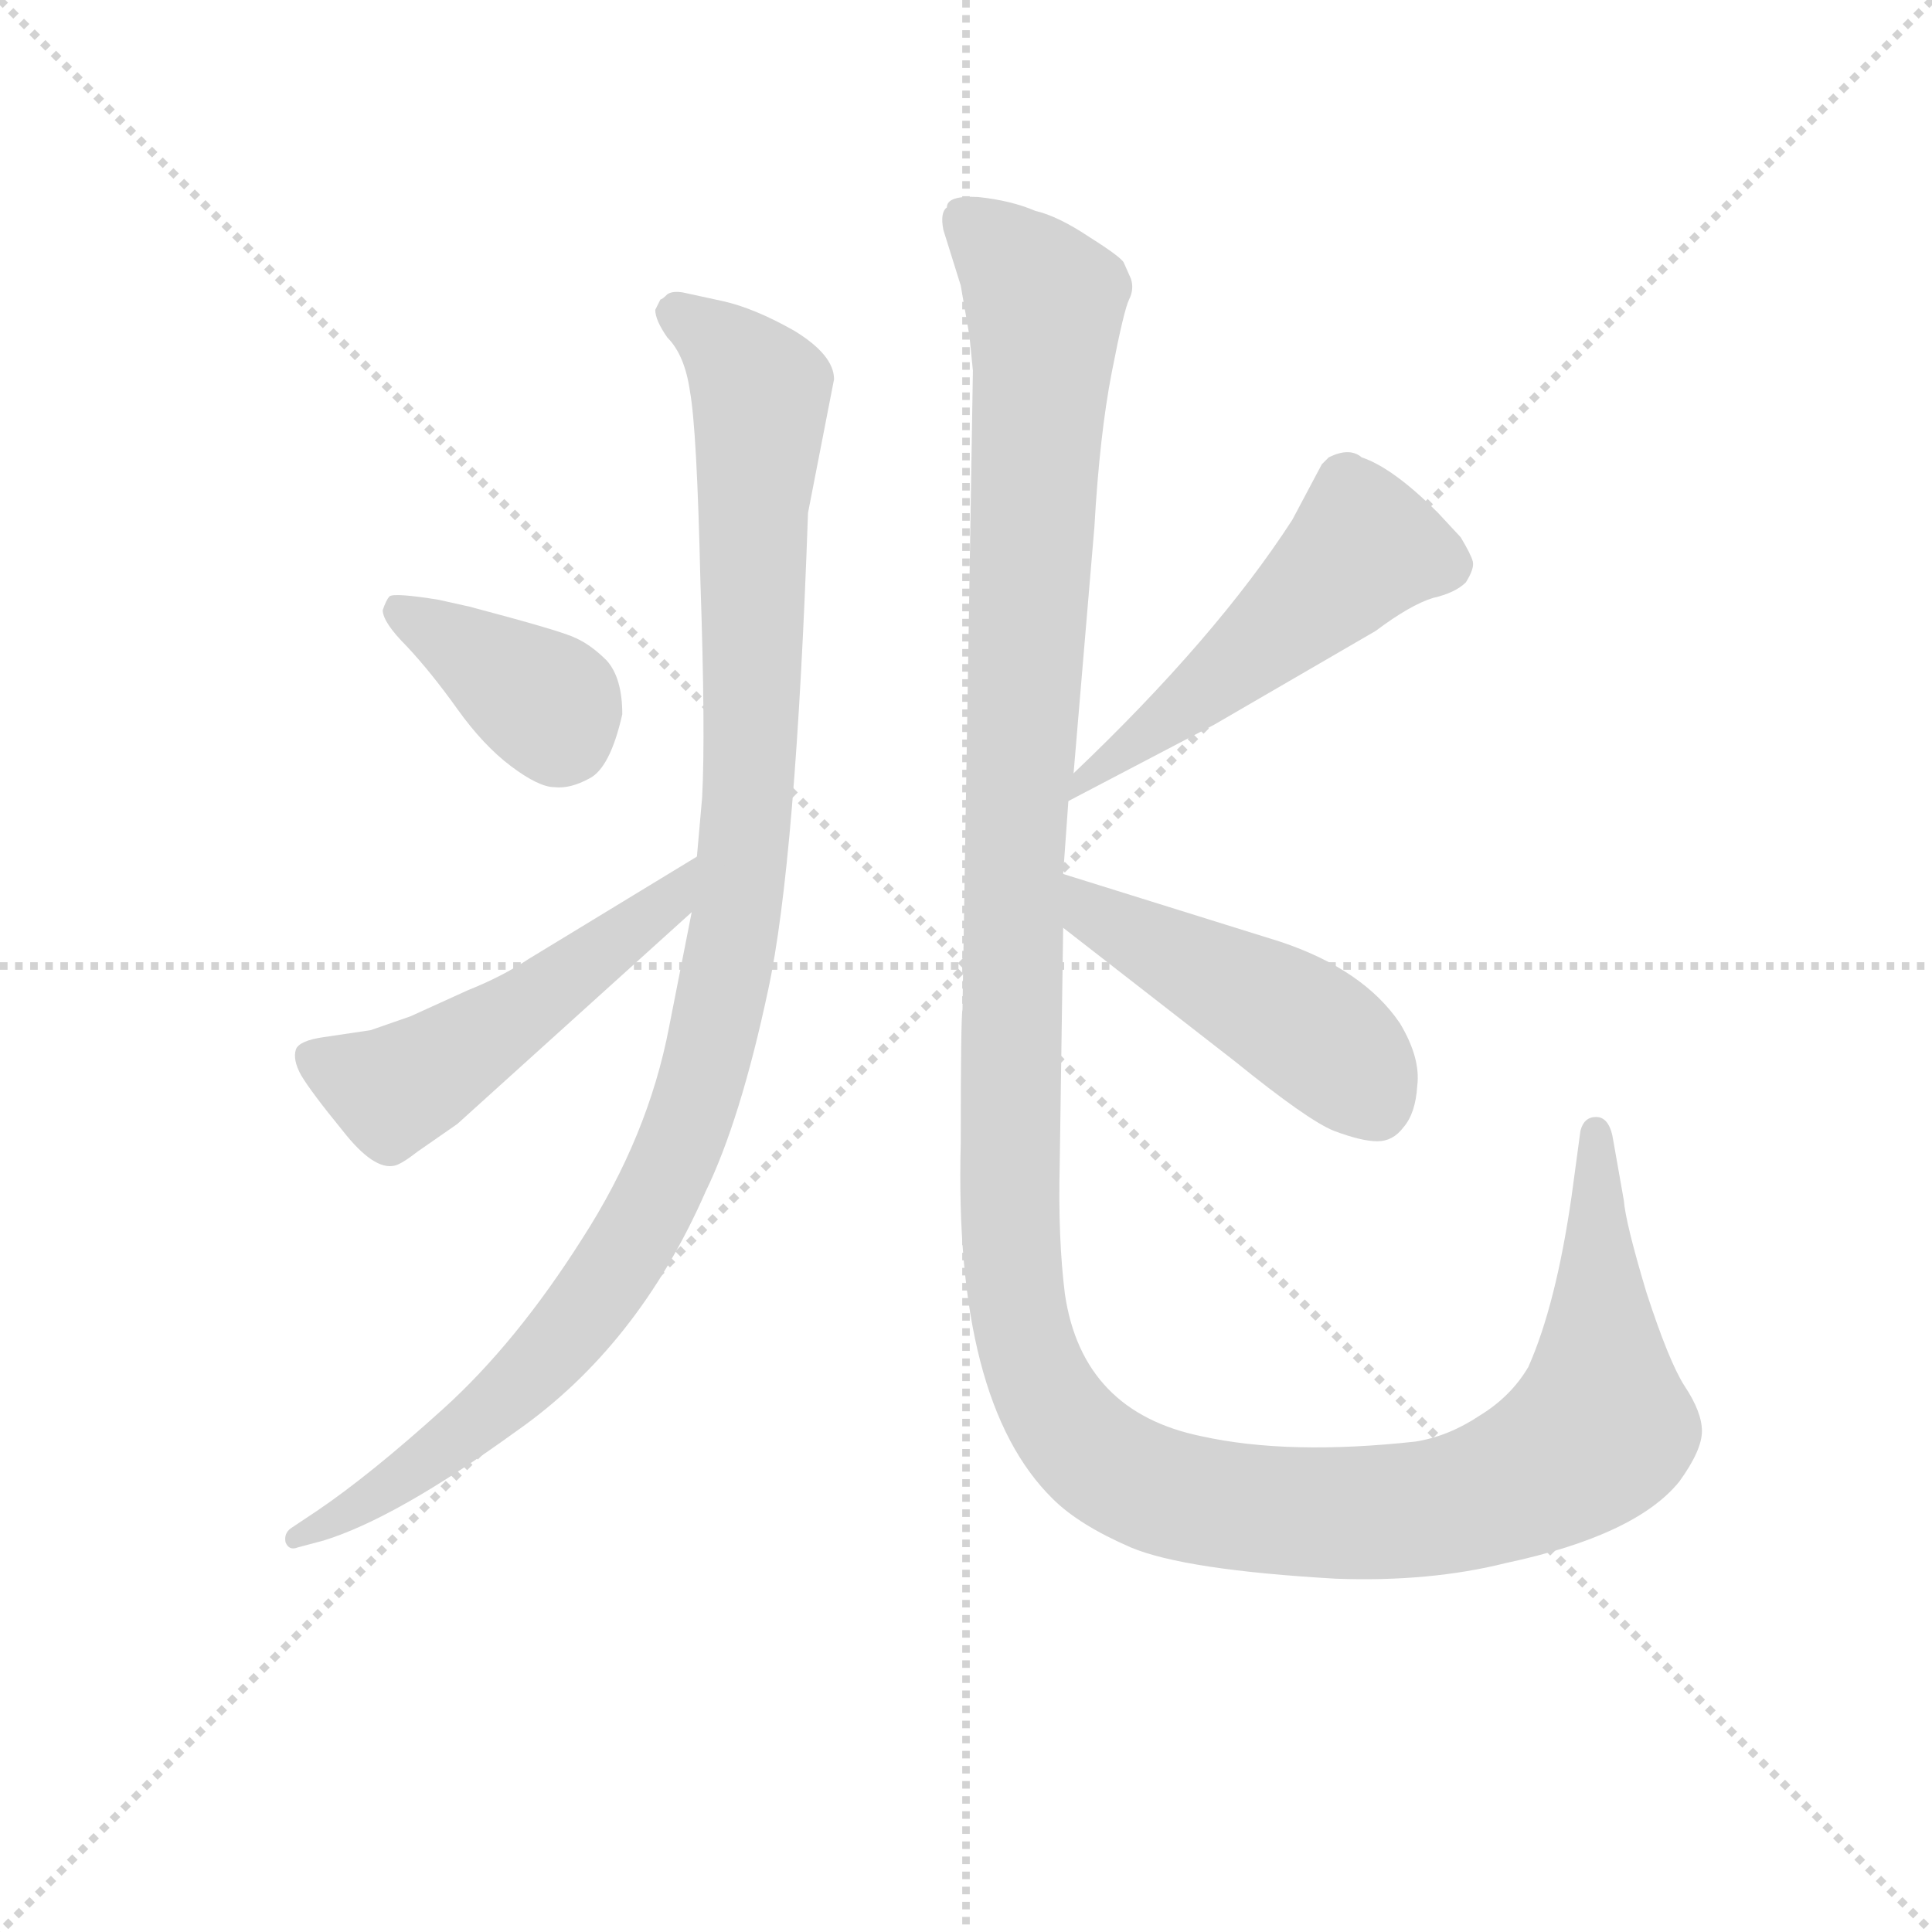 <svg version="1.1" viewBox="0 0 1024 1024" xmlns="http://www.w3.org/2000/svg">
  <g stroke="lightgray" stroke-dasharray="1,1" stroke-width="1" transform="scale(4, 4)">
    <line x1="0" y1="0" x2="256" y2="256"></line>
    <line x1="256" y1="0" x2="0" y2="256"></line>
    <line x1="128" y1="0" x2="128" y2="256"></line>
    <line x1="0" y1="128" x2="256" y2="128"></line>
  </g>
<g transform="scale(0.92, -0.92) translate(60, -900)">
   <style type="text/css">
    @keyframes keyframes0 {
      from {
       stroke: blue;
       stroke-dashoffset: 1088;
       stroke-width: 128;
       }
       78% {
       animation-timing-function: step-end;
       stroke: blue;
       stroke-dashoffset: 0;
       stroke-width: 128;
       }
       to {
       stroke: black;
       stroke-width: 1024;
       }
       }
       #make-me-a-hanzi-animation-0 {
         animation: keyframes0 1.135s both;
         animation-delay: 0s;
         animation-timing-function: linear;
       }
    @keyframes keyframes1 {
      from {
       stroke: blue;
       stroke-dashoffset: 377;
       stroke-width: 128;
       }
       55% {
       animation-timing-function: step-end;
       stroke: blue;
       stroke-dashoffset: 0;
       stroke-width: 128;
       }
       to {
       stroke: black;
       stroke-width: 1024;
       }
       }
       #make-me-a-hanzi-animation-1 {
         animation: keyframes1 0.557s both;
         animation-delay: 1.135s;
         animation-timing-function: linear;
       }
    @keyframes keyframes2 {
      from {
       stroke: blue;
       stroke-dashoffset: 523;
       stroke-width: 128;
       }
       63% {
       animation-timing-function: step-end;
       stroke: blue;
       stroke-dashoffset: 0;
       stroke-width: 128;
       }
       to {
       stroke: black;
       stroke-width: 1024;
       }
       }
       #make-me-a-hanzi-animation-2 {
         animation: keyframes2 0.676s both;
         animation-delay: 1.692s;
         animation-timing-function: linear;
       }
    @keyframes keyframes3 {
      from {
       stroke: blue;
       stroke-dashoffset: 1477;
       stroke-width: 128;
       }
       83% {
       animation-timing-function: step-end;
       stroke: blue;
       stroke-dashoffset: 0;
       stroke-width: 128;
       }
       to {
       stroke: black;
       stroke-width: 1024;
       }
       }
       #make-me-a-hanzi-animation-3 {
         animation: keyframes3 1.452s both;
         animation-delay: 2.368s;
         animation-timing-function: linear;
       }
    @keyframes keyframes4 {
      from {
       stroke: blue;
       stroke-dashoffset: 514;
       stroke-width: 128;
       }
       63% {
       animation-timing-function: step-end;
       stroke: blue;
       stroke-dashoffset: 0;
       stroke-width: 128;
       }
       to {
       stroke: black;
       stroke-width: 1024;
       }
       }
       #make-me-a-hanzi-animation-4 {
         animation: keyframes4 0.668s both;
         animation-delay: 3.82s;
         animation-timing-function: linear;
       }
    @keyframes keyframes5 {
      from {
       stroke: blue;
       stroke-dashoffset: 478;
       stroke-width: 128;
       }
       61% {
       animation-timing-function: step-end;
       stroke: blue;
       stroke-dashoffset: 0;
       stroke-width: 128;
       }
       to {
       stroke: black;
       stroke-width: 1024;
       }
       }
       #make-me-a-hanzi-animation-5 {
         animation: keyframes5 0.639s both;
         animation-delay: 4.488s;
         animation-timing-function: linear;
       }
</style>
<path d="M 338.5 374.5 L 325.5 308.5 Q 313.5 245.5 275.5 186.5 Q 237.5 126.5 195.5 88.5 Q 153.5 50.5 122.5 29.5 L 107.5 19.5 Q 103.5 16.5 104.5 11.5 Q 106.5 6.5 111.5 8.5 L 126.5 12.5 Q 168.5 25.5 237.5 75.5 Q 307.5 124.5 346.5 213.5 Q 366.5 254.5 382.5 329.5 Q 398.5 403.5 405.5 604.5 L 420.5 681.5 Q 420.5 695.5 397.5 709.5 Q 374.5 722.5 356.5 726.5 L 333.5 731.5 Q 327.5 732.5 324.5 730.5 Q 321.5 727.5 320.5 727.5 L 317.5 721.5 Q 317.5 715.5 324.5 705.5 Q 334.5 695.5 337.5 674.5 Q 341.5 652.5 343.5 565.5 Q 346.5 477.5 344.5 440.5 L 341.5 406.5 L 338.5 374.5 Z" fill="lightgray"></path> 
<path d="M 210.5 550.5 L 192.5 554.5 Q 167.5 558.5 164.5 556.5 Q 162.5 554.5 160.5 548.5 Q 160.5 541.5 174.5 527.5 Q 188.5 512.5 203.5 491.5 Q 218.5 470.5 234.5 458.5 Q 250.5 446.5 259.5 446.5 Q 268.5 445.5 279.5 451.5 Q 291.5 457.5 298.5 488.5 Q 298.5 509.5 289.5 519.5 Q 280.5 528.5 271.5 532.5 Q 263.5 536.5 210.5 550.5 Z" fill="lightgray"></path> 
<path d="M 203.5 252.5 L 338.5 374.5 C 360.5 394.5 367.5 422.5 341.5 406.5 L 244.5 347.5 Q 229.5 337.5 209.5 329.5 L 176.5 314.5 L 153.5 306.5 L 126.5 302.5 Q 112.5 300.5 110.5 295.5 Q 108.5 289.5 113.5 280.5 Q 119.5 270.5 137.5 248.5 Q 155.5 225.5 167.5 228.5 Q 171.5 229.5 180.5 236.5 L 203.5 252.5 Z" fill="lightgray"></path> 
<path d="M 536.5 778.5 Q 522.5 784.5 503.5 786.5 Q 485.5 787.5 485.5 780.5 Q 481.5 777.5 483.5 767.5 L 493.5 735.5 L 498.5 706.5 L 500.5 686.5 L 494.5 318.5 Q 493.5 313.5 493.5 241.5 Q 489.5 92.5 546.5 36.5 Q 561.5 21.5 591.5 8.5 Q 622.5 -4.5 709.5 -9.5 Q 763.5 -11.5 807.5 -0.5 Q 882.5 15.5 907.5 46.5 Q 920.5 64.5 920.5 75.5 Q 920.5 86.5 910.5 101.5 Q 901.5 115.5 888.5 155.5 Q 876.5 195.5 875.5 208.5 L 869.5 242.5 Q 867.5 256.5 859.5 256.5 Q 852.5 256.5 850.5 248.5 L 845.5 211.5 Q 836.5 148.5 820.5 112.5 Q 810.5 95.5 792.5 84.5 Q 774.5 72.5 755.5 69.5 Q 682.5 61.5 632.5 72.5 Q 563.5 86.5 553.5 154.5 Q 549.5 186.5 550.5 228.5 L 552.5 365.5 L 552.5 396.5 L 555.5 438.5 L 558.5 454.5 L 570.5 596.5 Q 573.5 649.5 580.5 685.5 Q 587.5 721.5 590.5 727.5 Q 593.5 733.5 591.5 739.5 L 587.5 748.5 Q 586.5 751.5 567.5 763.5 Q 549.5 775.5 536.5 778.5 Z" fill="lightgray"></path> 
<path d="M 555.5 438.5 L 639.5 482.5 L 732.5 536.5 Q 752.5 551.5 765.5 555.5 Q 778.5 558.5 784.5 564.5 Q 789.5 572.5 788.5 576.5 Q 787.5 580.5 781.5 590.5 L 768.5 604.5 Q 742.5 630.5 724.5 636.5 Q 717.5 642.5 705.5 636.5 L 701.5 632.5 L 684.5 600.5 Q 640.5 532.5 558.5 454.5 C 536.5 433.5 528.5 424.5 555.5 438.5 Z" fill="lightgray"></path> 
<path d="M 552.5 365.5 L 651.5 288.5 Q 693.5 254.5 708.5 248.5 Q 724.5 242.5 733.5 242.5 Q 742.5 242.5 748.5 250.5 Q 755.5 258.5 756.5 274.5 Q 758.5 290.5 746.5 310.5 Q 725.5 341.5 677.5 357.5 L 552.5 396.5 C 523.5 405.5 528.5 383.5 552.5 365.5 Z" fill="lightgray"></path> 
      <clipPath id="make-me-a-hanzi-clip-0">
      <path d="M 338.5 374.5 L 325.5 308.5 Q 313.5 245.5 275.5 186.5 Q 237.5 126.5 195.5 88.5 Q 153.5 50.5 122.5 29.5 L 107.5 19.5 Q 103.5 16.5 104.5 11.5 Q 106.5 6.5 111.5 8.5 L 126.5 12.5 Q 168.5 25.5 237.5 75.5 Q 307.5 124.5 346.5 213.5 Q 366.5 254.5 382.5 329.5 Q 398.5 403.5 405.5 604.5 L 420.5 681.5 Q 420.5 695.5 397.5 709.5 Q 374.5 722.5 356.5 726.5 L 333.5 731.5 Q 327.5 732.5 324.5 730.5 Q 321.5 727.5 320.5 727.5 L 317.5 721.5 Q 317.5 715.5 324.5 705.5 Q 334.5 695.5 337.5 674.5 Q 341.5 652.5 343.5 565.5 Q 346.5 477.5 344.5 440.5 L 341.5 406.5 L 338.5 374.5 Z" fill="lightgray"></path>
      </clipPath>
      <path clip-path="url(#make-me-a-hanzi-clip-0)" d="M 327.5 720.5 L 355.5 701.5 L 378.5 674.5 L 370.5 430.5 L 344.5 277.5 L 306.5 187.5 L 252.5 115.5 L 175.5 50.5 L 109.5 14.5 " fill="none" id="make-me-a-hanzi-animation-0" stroke-dasharray="960 1920" stroke-linecap="round"></path>

      <clipPath id="make-me-a-hanzi-clip-1">
      <path d="M 210.5 550.5 L 192.5 554.5 Q 167.5 558.5 164.5 556.5 Q 162.5 554.5 160.5 548.5 Q 160.5 541.5 174.5 527.5 Q 188.5 512.5 203.5 491.5 Q 218.5 470.5 234.5 458.5 Q 250.5 446.5 259.5 446.5 Q 268.5 445.5 279.5 451.5 Q 291.5 457.5 298.5 488.5 Q 298.5 509.5 289.5 519.5 Q 280.5 528.5 271.5 532.5 Q 263.5 536.5 210.5 550.5 Z" fill="lightgray"></path>
      </clipPath>
      <path clip-path="url(#make-me-a-hanzi-clip-1)" d="M 169.5 549.5 L 255.5 494.5 L 261.5 476.5 " fill="none" id="make-me-a-hanzi-animation-1" stroke-dasharray="249 498" stroke-linecap="round"></path>

      <clipPath id="make-me-a-hanzi-clip-2">
      <path d="M 203.5 252.5 L 338.5 374.5 C 360.5 394.5 367.5 422.5 341.5 406.5 L 244.5 347.5 Q 229.5 337.5 209.5 329.5 L 176.5 314.5 L 153.5 306.5 L 126.5 302.5 Q 112.5 300.5 110.5 295.5 Q 108.5 289.5 113.5 280.5 Q 119.5 270.5 137.5 248.5 Q 155.5 225.5 167.5 228.5 Q 171.5 229.5 180.5 236.5 L 203.5 252.5 Z" fill="lightgray"></path>
      </clipPath>
      <path clip-path="url(#make-me-a-hanzi-clip-2)" d="M 119.5 289.5 L 166.5 271.5 L 324.5 378.5 L 336.5 401.5 " fill="none" id="make-me-a-hanzi-animation-2" stroke-dasharray="395 790" stroke-linecap="round"></path>

      <clipPath id="make-me-a-hanzi-clip-3">
      <path d="M 536.5 778.5 Q 522.5 784.5 503.5 786.5 Q 485.5 787.5 485.5 780.5 Q 481.5 777.5 483.5 767.5 L 493.5 735.5 L 498.5 706.5 L 500.5 686.5 L 494.5 318.5 Q 493.5 313.5 493.5 241.5 Q 489.5 92.5 546.5 36.5 Q 561.5 21.5 591.5 8.5 Q 622.5 -4.5 709.5 -9.5 Q 763.5 -11.5 807.5 -0.5 Q 882.5 15.5 907.5 46.5 Q 920.5 64.5 920.5 75.5 Q 920.5 86.5 910.5 101.5 Q 901.5 115.5 888.5 155.5 Q 876.5 195.5 875.5 208.5 L 869.5 242.5 Q 867.5 256.5 859.5 256.5 Q 852.5 256.5 850.5 248.5 L 845.5 211.5 Q 836.5 148.5 820.5 112.5 Q 810.5 95.5 792.5 84.5 Q 774.5 72.5 755.5 69.5 Q 682.5 61.5 632.5 72.5 Q 563.5 86.5 553.5 154.5 Q 549.5 186.5 550.5 228.5 L 552.5 365.5 L 552.5 396.5 L 555.5 438.5 L 558.5 454.5 L 570.5 596.5 Q 573.5 649.5 580.5 685.5 Q 587.5 721.5 590.5 727.5 Q 593.5 733.5 591.5 739.5 L 587.5 748.5 Q 586.5 751.5 567.5 763.5 Q 549.5 775.5 536.5 778.5 Z" fill="lightgray"></path>
      </clipPath>
      <path clip-path="url(#make-me-a-hanzi-clip-3)" d="M 497.5 774.5 L 529.5 742.5 L 541.5 721.5 L 523.5 402.5 L 520.5 211.5 L 529.5 129.5 L 555.5 76.5 L 599.5 44.5 L 701.5 27.5 L 781.5 34.5 L 837.5 57.5 L 862.5 80.5 L 859.5 247.5 " fill="none" id="make-me-a-hanzi-animation-3" stroke-dasharray="1349 2698" stroke-linecap="round"></path>

      <clipPath id="make-me-a-hanzi-clip-4">
      <path d="M 555.5 438.5 L 639.5 482.5 L 732.5 536.5 Q 752.5 551.5 765.5 555.5 Q 778.5 558.5 784.5 564.5 Q 789.5 572.5 788.5 576.5 Q 787.5 580.5 781.5 590.5 L 768.5 604.5 Q 742.5 630.5 724.5 636.5 Q 717.5 642.5 705.5 636.5 L 701.5 632.5 L 684.5 600.5 Q 640.5 532.5 558.5 454.5 C 536.5 433.5 528.5 424.5 555.5 438.5 Z" fill="lightgray"></path>
      </clipPath>
      <path clip-path="url(#make-me-a-hanzi-clip-4)" d="M 771.5 575.5 L 725.5 584.5 L 647.5 513.5 L 563.5 449.5 " fill="none" id="make-me-a-hanzi-animation-4" stroke-dasharray="386 772" stroke-linecap="round"></path>

      <clipPath id="make-me-a-hanzi-clip-5">
      <path d="M 552.5 365.5 L 651.5 288.5 Q 693.5 254.5 708.5 248.5 Q 724.5 242.5 733.5 242.5 Q 742.5 242.5 748.5 250.5 Q 755.5 258.5 756.5 274.5 Q 758.5 290.5 746.5 310.5 Q 725.5 341.5 677.5 357.5 L 552.5 396.5 C 523.5 405.5 528.5 383.5 552.5 365.5 Z" fill="lightgray"></path>
      </clipPath>
      <path clip-path="url(#make-me-a-hanzi-clip-5)" d="M 557.5 388.5 L 569.5 373.5 L 692.5 307.5 L 712.5 291.5 L 733.5 260.5 " fill="none" id="make-me-a-hanzi-animation-5" stroke-dasharray="350 700" stroke-linecap="round"></path>

</g>
</svg>
